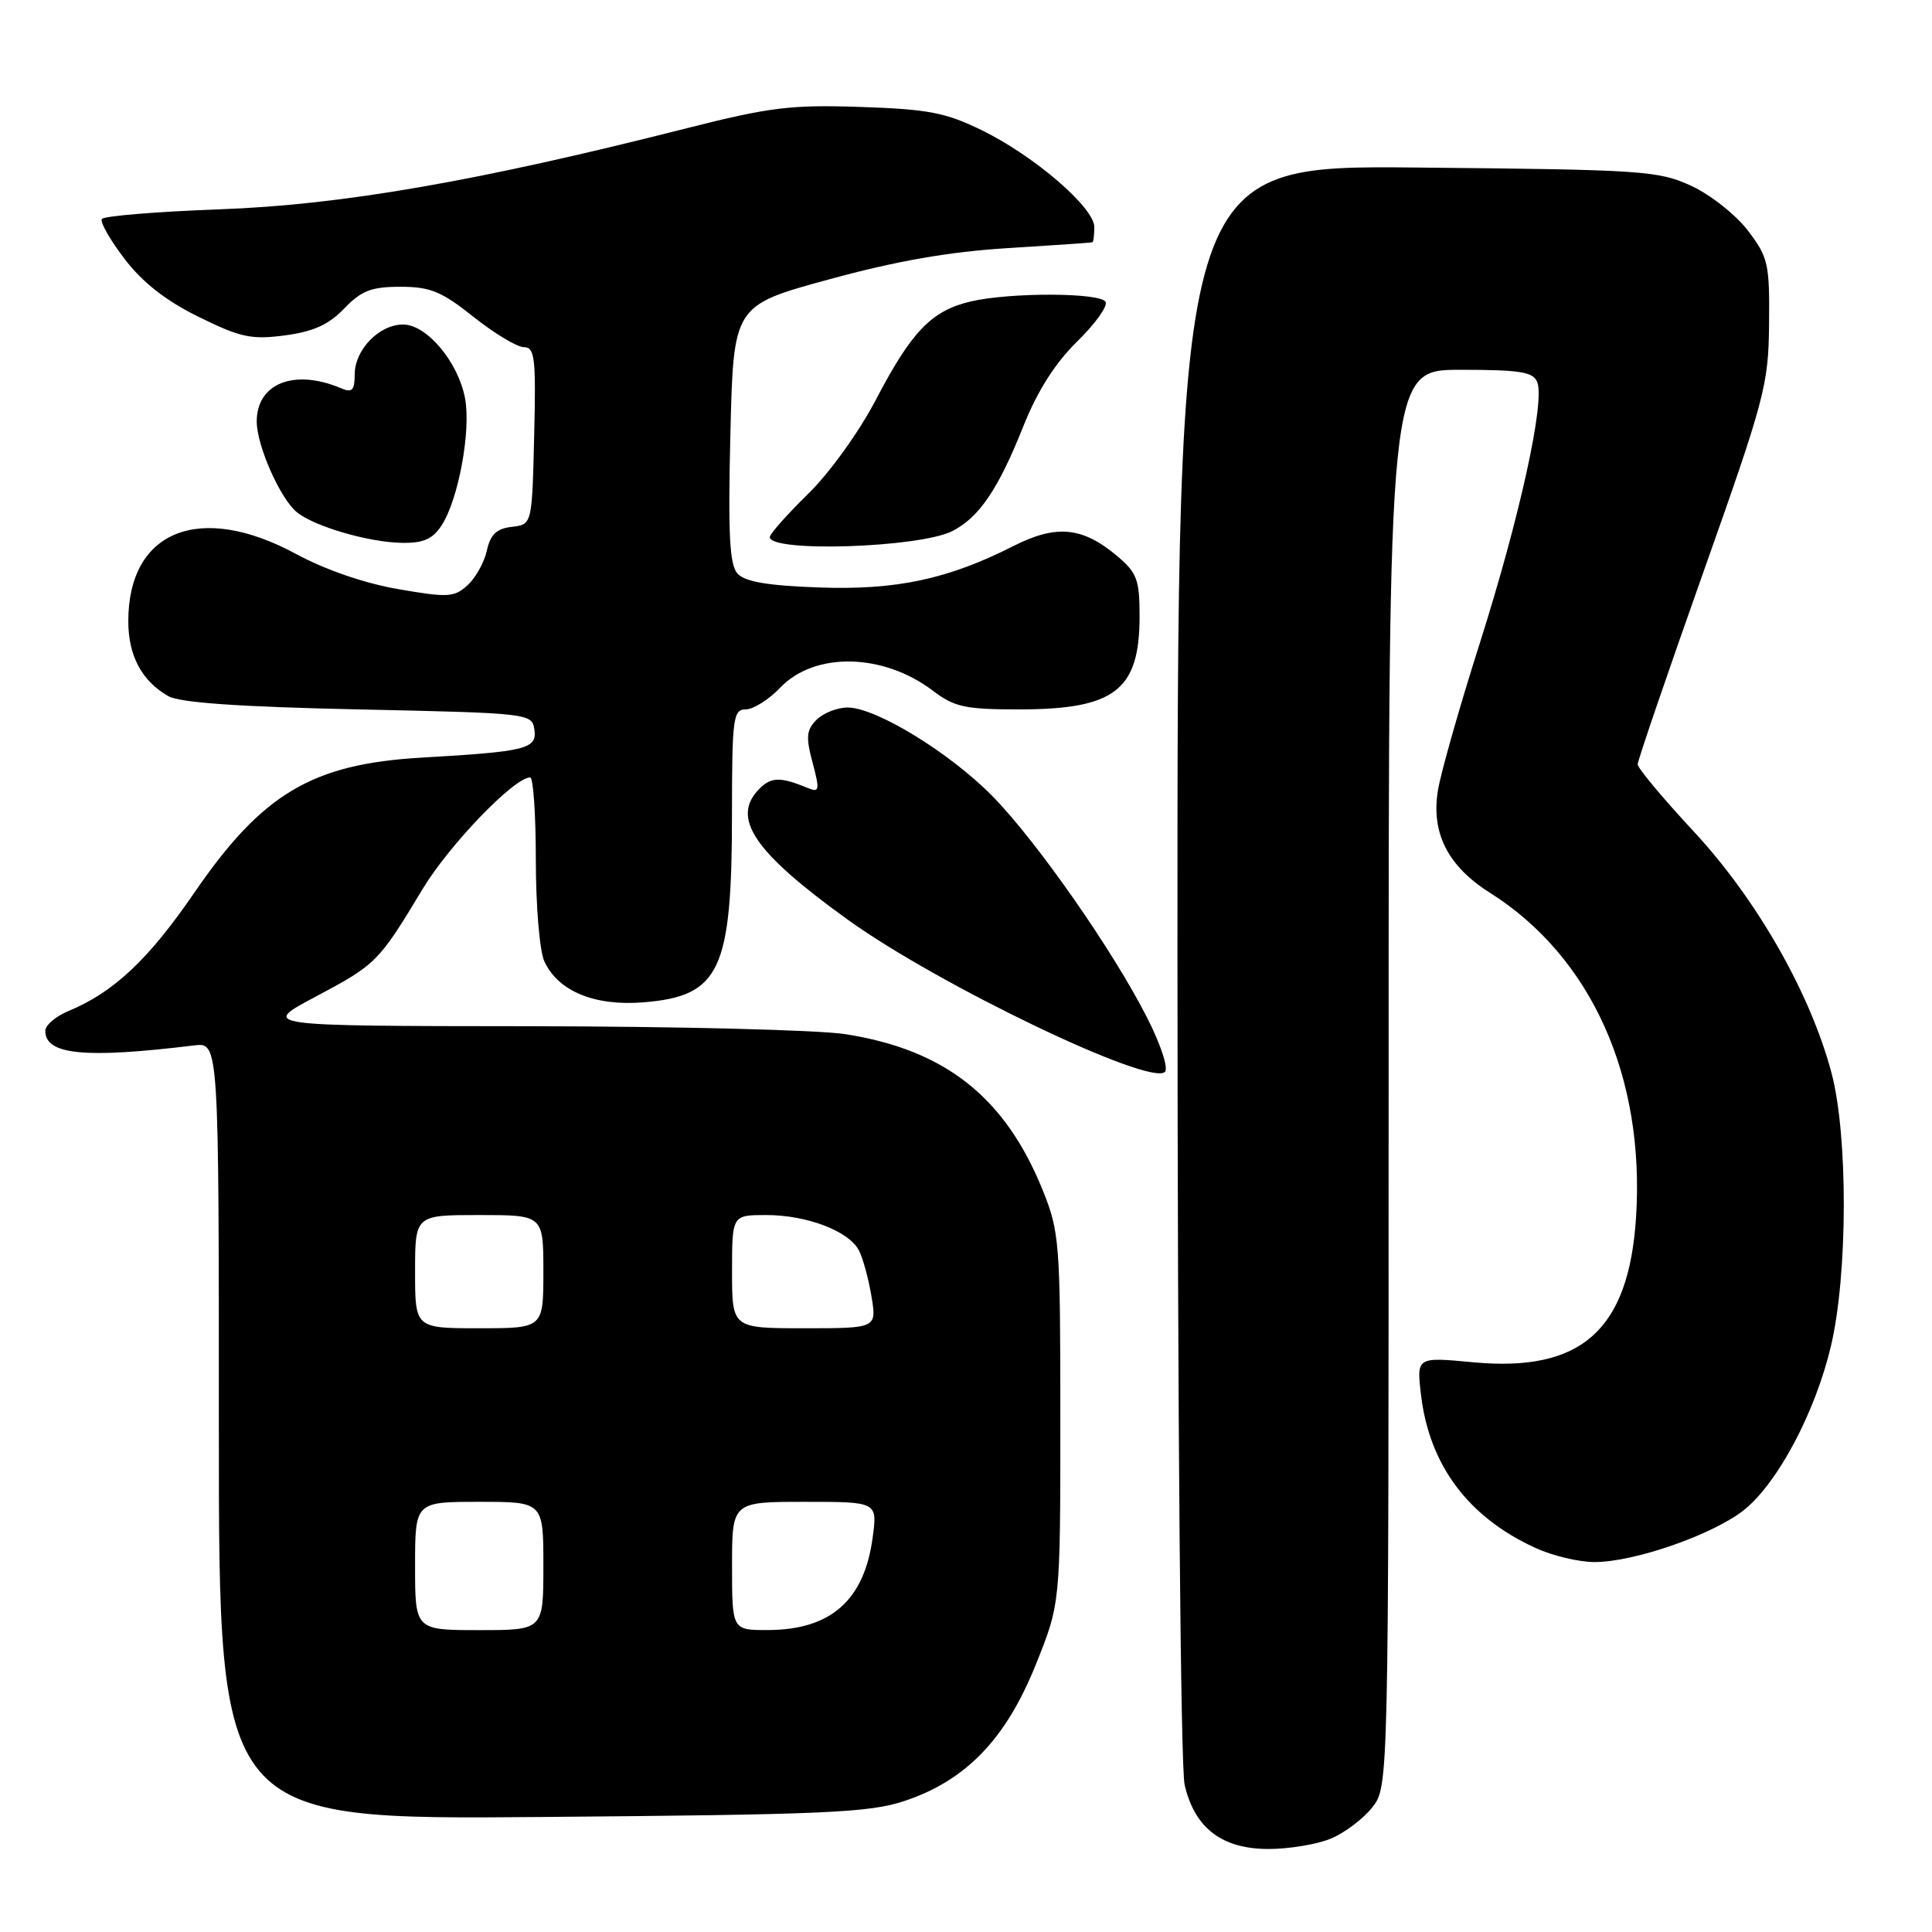 <?xml version="1.0" encoding="UTF-8" standalone="no"?>
<!DOCTYPE svg PUBLIC "-//W3C//DTD SVG 1.1//EN" "http://www.w3.org/Graphics/SVG/1.1/DTD/svg11.dtd" >
<svg xmlns="http://www.w3.org/2000/svg" xmlns:xlink="http://www.w3.org/1999/xlink" version="1.1" viewBox="0 0 256 256">
 <g >
 <path fill="currentColor"
d=" M 176.36 243.62 C 178.18 242.86 180.64 241.00 181.83 239.49 C 184.00 236.73 184.00 236.73 184.00 142.87 C 184.00 49.00 184.00 49.00 193.53 49.00 C 201.47 49.00 203.17 49.28 203.70 50.65 C 204.72 53.31 201.36 68.58 196.11 85.13 C 193.42 93.58 190.92 102.38 190.54 104.69 C 189.60 110.35 191.83 114.76 197.40 118.28 C 210.86 126.77 218.00 142.66 216.78 161.37 C 215.81 176.27 209.52 181.85 195.22 180.51 C 187.70 179.80 187.70 179.80 188.29 184.83 C 189.40 194.16 194.56 201.06 203.50 205.13 C 205.70 206.14 209.18 206.97 211.23 206.98 C 216.55 207.01 227.22 203.27 231.23 199.97 C 235.67 196.30 240.54 187.07 242.60 178.40 C 244.85 168.93 244.89 150.46 242.68 142.15 C 239.87 131.59 232.79 119.19 224.47 110.22 C 220.36 105.80 217.00 101.78 217.00 101.28 C 217.00 100.78 220.90 89.38 225.66 75.94 C 233.86 52.79 234.33 51.05 234.41 42.93 C 234.49 34.95 234.30 34.09 231.61 30.56 C 230.02 28.47 226.64 25.80 224.11 24.63 C 219.76 22.62 217.69 22.48 187.75 22.20 C 156.00 21.90 156.00 21.90 156.02 127.20 C 156.04 187.96 156.44 234.19 156.97 236.50 C 158.30 242.24 161.91 245.00 168.09 245.00 C 170.82 245.00 174.55 244.38 176.36 243.62 Z  M 119.84 238.64 C 127.97 235.94 133.26 230.46 137.21 220.66 C 140.50 212.50 140.50 212.50 140.50 188.00 C 140.50 164.65 140.39 163.23 138.17 157.72 C 133.19 145.38 125.23 139.09 112.00 137.03 C 108.42 136.47 89.53 136.00 70.00 135.98 C 34.50 135.95 34.50 135.95 41.83 132.06 C 49.86 127.79 50.16 127.50 55.98 117.83 C 59.50 111.98 68.12 103.02 70.25 103.01 C 70.66 103.00 71.00 107.93 71.00 113.95 C 71.00 119.98 71.50 126.01 72.12 127.36 C 73.93 131.34 78.79 133.35 85.32 132.81 C 95.42 131.97 96.99 128.61 96.99 107.75 C 97.00 95.14 97.15 94.00 98.81 94.00 C 99.81 94.00 101.88 92.70 103.40 91.10 C 107.98 86.33 117.07 86.53 123.66 91.56 C 126.45 93.68 127.92 94.00 134.98 94.00 C 147.73 94.00 151.00 91.48 151.00 81.65 C 151.00 76.81 150.66 75.89 148.02 73.67 C 143.43 69.81 139.97 69.47 134.29 72.35 C 125.60 76.76 118.72 78.22 108.46 77.84 C 101.72 77.60 98.69 77.08 97.72 76.00 C 96.67 74.83 96.46 70.80 96.78 57.49 C 97.19 40.47 97.19 40.47 109.85 37.02 C 118.77 34.58 125.74 33.36 133.50 32.88 C 139.55 32.51 144.61 32.16 144.75 32.10 C 144.89 32.05 145.00 31.14 145.00 30.08 C 145.00 27.51 137.05 20.66 130.12 17.27 C 125.30 14.91 123.00 14.47 114.00 14.17 C 104.80 13.86 101.96 14.21 91.00 16.99 C 63.41 24.00 45.31 27.15 29.22 27.73 C 20.82 28.04 13.74 28.62 13.49 29.02 C 13.24 29.43 14.60 31.81 16.51 34.31 C 18.90 37.44 21.98 39.85 26.33 41.99 C 31.88 44.72 33.31 45.03 37.76 44.44 C 41.53 43.94 43.57 43.01 45.61 40.88 C 47.89 38.51 49.20 38.00 53.06 38.00 C 57.02 38.00 58.52 38.62 62.76 42.00 C 65.53 44.20 68.52 46.00 69.42 46.00 C 70.87 46.00 71.03 47.42 70.78 57.75 C 70.50 69.50 70.50 69.50 67.82 69.81 C 65.79 70.04 64.98 70.82 64.51 72.96 C 64.17 74.52 63.01 76.59 61.94 77.56 C 60.17 79.16 59.33 79.20 52.75 78.06 C 48.32 77.30 43.05 75.48 39.22 73.40 C 26.47 66.50 17.00 70.30 17.00 82.32 C 17.00 86.88 18.79 90.24 22.30 92.24 C 23.81 93.11 31.69 93.66 47.50 94.00 C 70.24 94.49 70.50 94.53 70.81 96.69 C 71.17 99.24 69.74 99.59 55.85 100.39 C 41.34 101.23 34.75 105.15 25.72 118.33 C 19.68 127.14 15.05 131.50 9.04 133.98 C 7.37 134.68 6.00 135.85 6.00 136.59 C 6.00 139.78 11.25 140.29 25.75 138.52 C 29.00 138.13 29.00 138.13 29.00 189.62 C 29.00 241.12 29.00 241.12 71.75 240.76 C 109.38 240.45 115.14 240.20 119.84 238.64 Z  M 152.01 134.87 C 147.47 125.93 137.38 111.48 131.50 105.49 C 125.85 99.74 116.07 93.75 112.32 93.75 C 110.95 93.75 109.09 94.48 108.20 95.37 C 106.85 96.72 106.76 97.65 107.67 101.05 C 108.63 104.66 108.57 105.04 107.13 104.45 C 103.43 102.92 102.22 102.93 100.65 104.49 C 96.80 108.34 99.85 112.87 112.33 121.86 C 124.32 130.50 152.40 143.97 154.36 142.03 C 154.84 141.56 153.80 138.38 152.01 134.87 Z  M 126.17 70.38 C 129.73 68.58 132.28 64.83 135.61 56.45 C 137.48 51.78 139.81 48.11 142.74 45.24 C 145.14 42.89 146.83 40.53 146.49 39.99 C 145.74 38.76 133.86 38.73 128.65 39.94 C 123.46 41.15 120.81 43.88 116.10 52.89 C 113.85 57.21 109.94 62.65 107.06 65.46 C 104.28 68.19 102.00 70.76 102.00 71.16 C 102.00 73.23 121.79 72.58 126.17 70.38 Z  M 58.50 69.64 C 60.74 66.23 62.43 57.08 61.62 52.77 C 60.71 47.96 56.55 43.00 53.41 43.00 C 50.24 43.00 47.00 46.34 47.00 49.61 C 47.00 51.71 46.66 52.07 45.25 51.47 C 39.01 48.80 33.98 50.79 34.02 55.90 C 34.05 59.11 37.12 66.03 39.31 67.85 C 41.59 69.74 48.80 71.85 53.23 71.93 C 56.08 71.98 57.31 71.45 58.50 69.64 Z  M 55.00 207.50 C 55.00 199.00 55.00 199.00 63.50 199.00 C 72.00 199.00 72.00 199.00 72.00 207.50 C 72.00 216.00 72.00 216.00 63.50 216.00 C 55.00 216.00 55.00 216.00 55.00 207.50 Z  M 97.00 207.50 C 97.00 199.00 97.00 199.00 106.64 199.00 C 116.27 199.00 116.27 199.00 115.63 203.75 C 114.51 212.06 110.09 215.96 101.75 215.99 C 97.00 216.00 97.00 216.00 97.00 207.50 Z  M 55.00 168.50 C 55.00 161.00 55.00 161.00 63.50 161.00 C 72.00 161.00 72.00 161.00 72.00 168.50 C 72.00 176.00 72.00 176.00 63.50 176.00 C 55.00 176.00 55.00 176.00 55.00 168.50 Z  M 97.00 168.50 C 97.00 161.00 97.00 161.00 101.53 161.00 C 106.91 161.00 112.46 163.11 113.80 165.67 C 114.33 166.67 115.08 169.41 115.47 171.75 C 116.18 176.00 116.18 176.00 106.59 176.00 C 97.00 176.00 97.00 176.00 97.00 168.50 Z "/>
</g>
</svg>